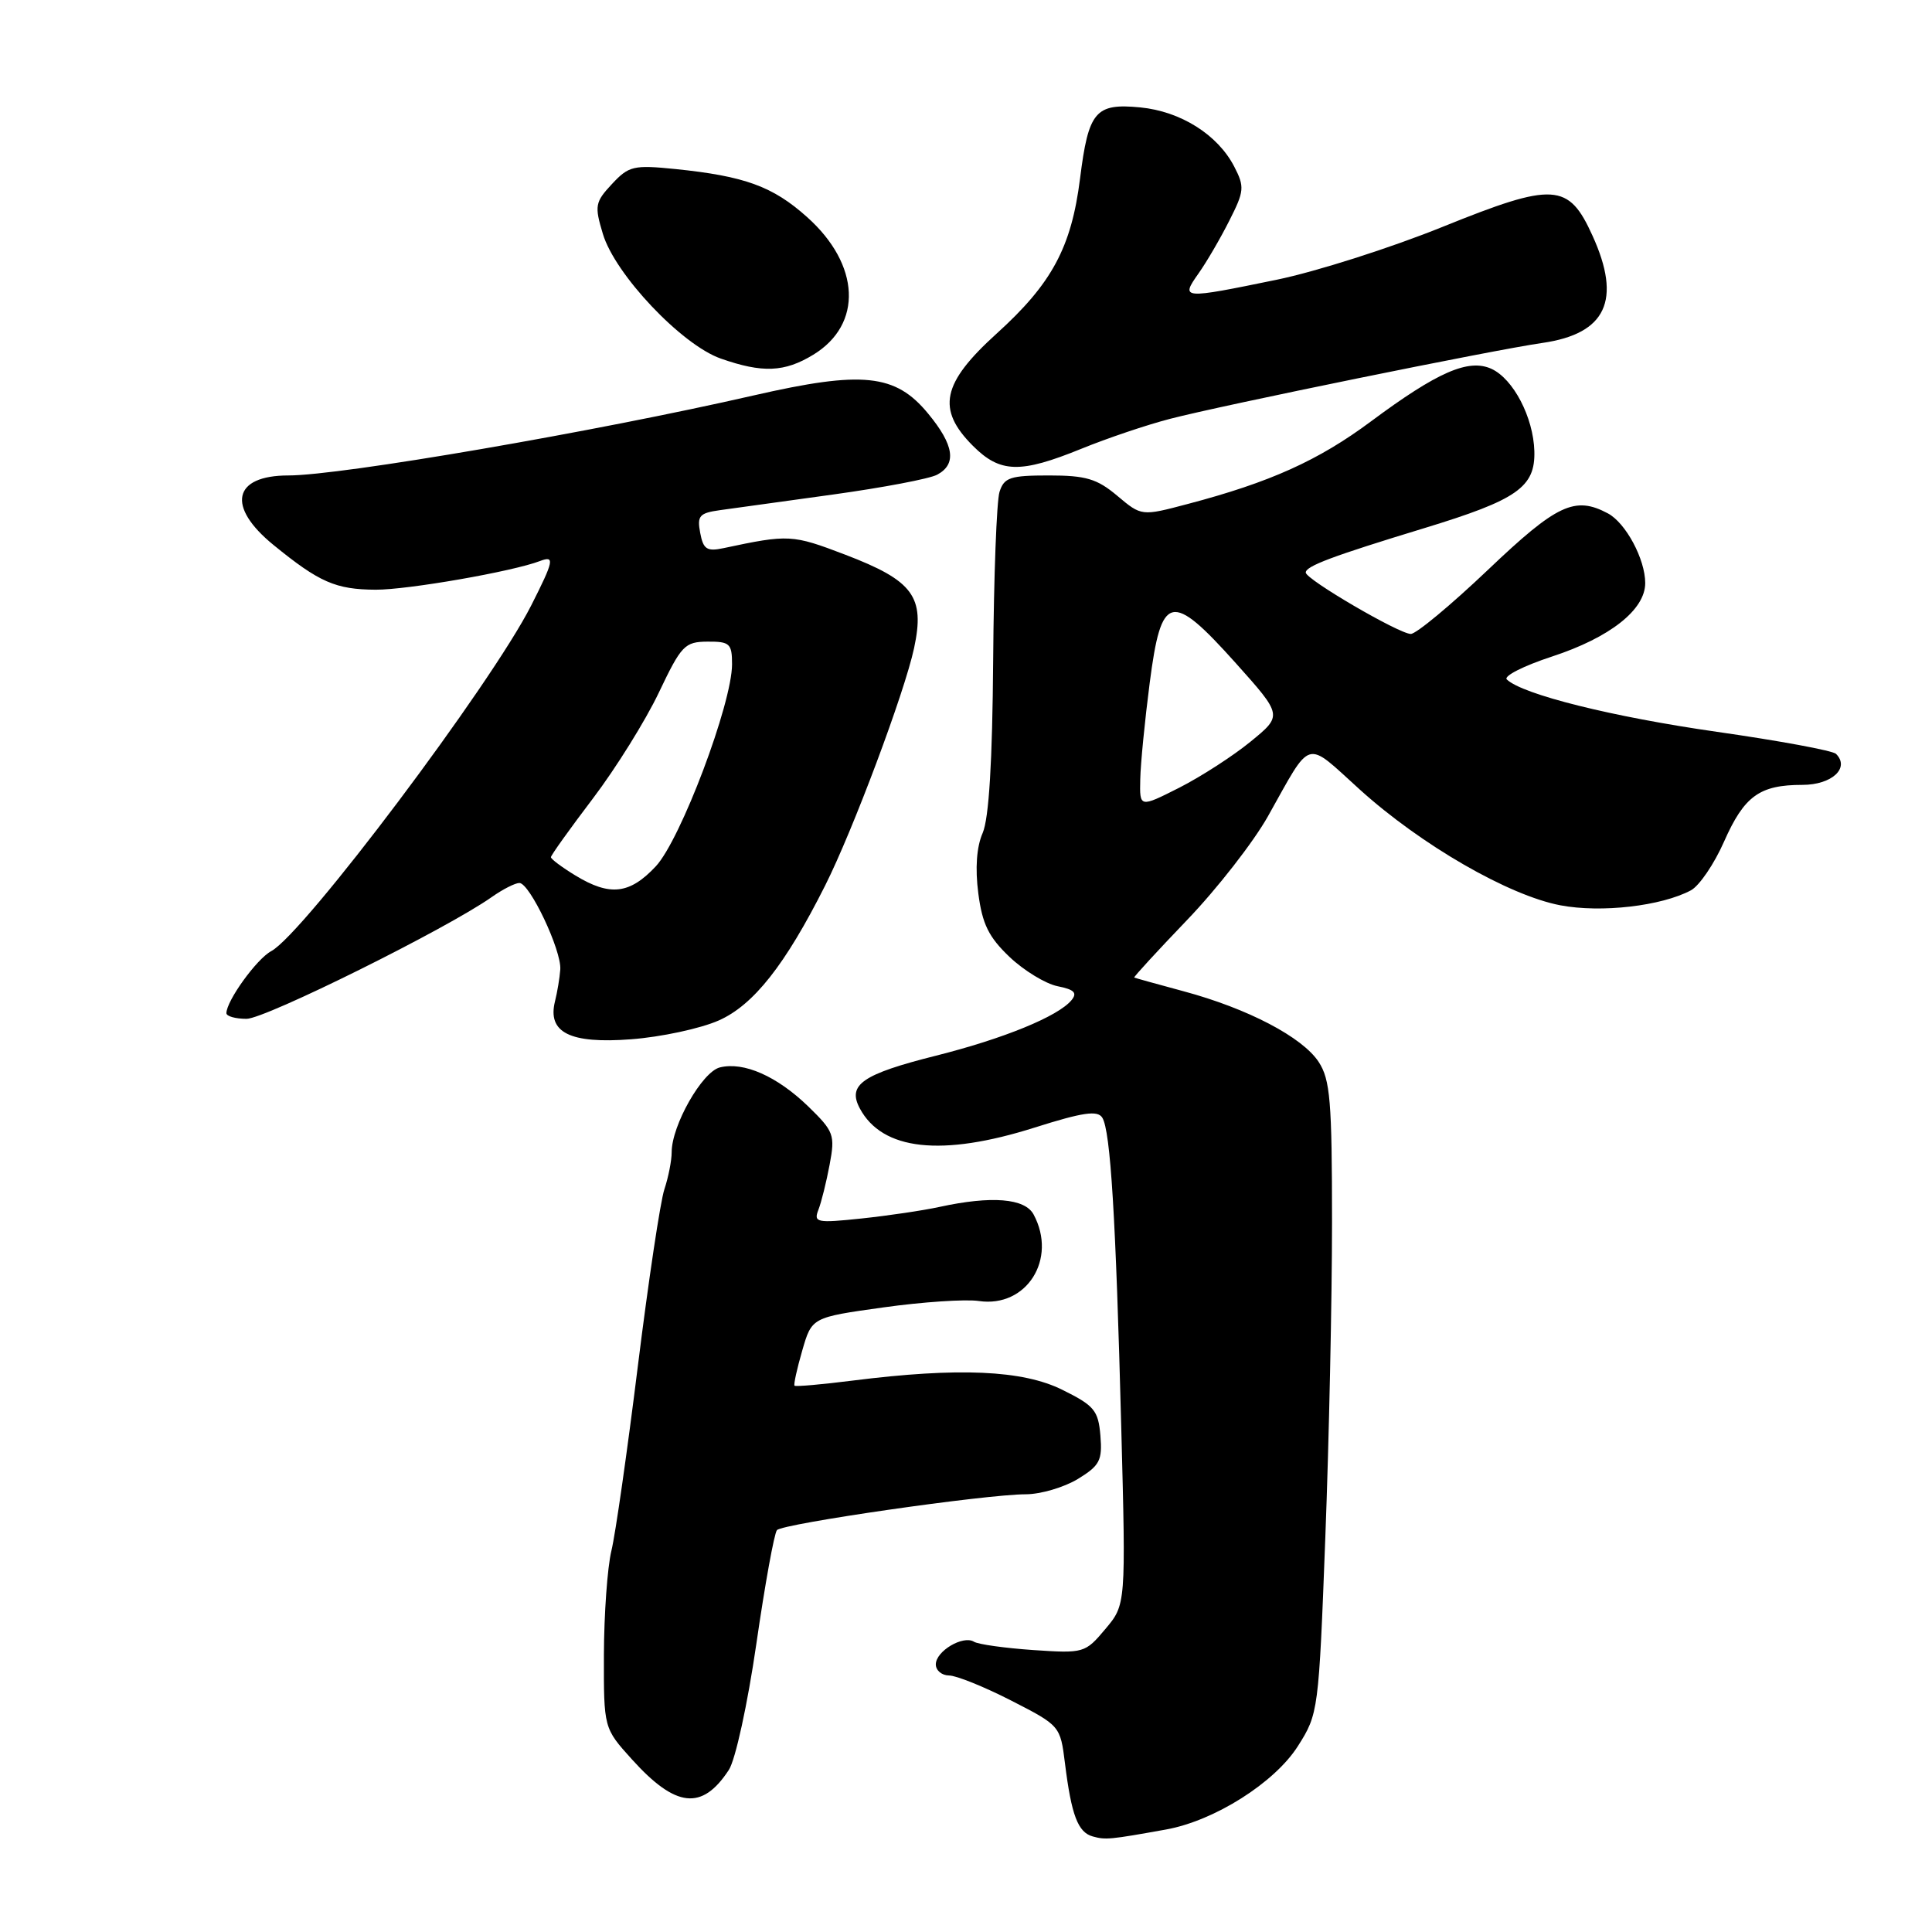 <?xml version="1.0" encoding="UTF-8" standalone="no"?>
<!DOCTYPE svg PUBLIC "-//W3C//DTD SVG 1.1//EN" "http://www.w3.org/Graphics/SVG/1.1/DTD/svg11.dtd" >
<svg xmlns="http://www.w3.org/2000/svg" xmlns:xlink="http://www.w3.org/1999/xlink" version="1.1" viewBox="0 0 256 256">
 <g >
 <path fill="currentColor"
d=" M 154.50 242.42 C 160.91 241.27 168.91 236.22 171.99 231.35 C 174.69 227.10 174.74 226.70 175.61 203.77 C 176.10 190.97 176.50 172.15 176.50 161.95 C 176.50 145.90 176.26 143.05 174.73 140.71 C 172.58 137.43 165.35 133.64 156.84 131.35 C 153.35 130.41 150.41 129.59 150.29 129.53 C 150.18 129.47 153.33 126.04 157.29 121.91 C 161.26 117.78 166.07 111.60 168.00 108.18 C 173.90 97.67 172.84 97.98 180.18 104.62 C 188.30 111.96 199.91 118.66 206.77 119.96 C 212.17 120.98 220.15 120.06 224.06 117.97 C 225.17 117.37 227.14 114.48 228.44 111.53 C 231.12 105.47 233.15 104.00 238.83 104.00 C 242.73 104.00 245.16 101.76 243.28 99.89 C 242.85 99.46 235.75 98.15 227.50 96.97 C 213.70 95.00 201.72 92.02 199.66 90.03 C 199.20 89.59 201.90 88.22 205.66 86.99 C 213.32 84.48 218.00 80.80 218.00 77.26 C 218.00 74.10 215.43 69.30 213.06 68.03 C 208.68 65.69 206.30 66.81 197.17 75.50 C 192.26 80.17 187.65 84.00 186.94 84.00 C 185.40 84.00 173.04 76.78 173.02 75.87 C 172.99 75.02 176.58 73.68 188.73 69.98 C 201.06 66.22 203.44 64.55 203.31 59.78 C 203.18 55.29 200.52 50.20 197.62 48.87 C 194.58 47.49 190.47 49.29 181.67 55.83 C 174.70 61.02 168.28 63.91 157.38 66.78 C 151.26 68.40 151.26 68.40 148.05 65.70 C 145.37 63.44 143.89 63.00 138.99 63.00 C 133.85 63.00 133.05 63.27 132.44 65.18 C 132.06 66.38 131.68 76.40 131.60 87.43 C 131.50 100.92 131.04 108.44 130.21 110.37 C 129.40 112.21 129.20 115.05 129.63 118.37 C 130.16 122.46 131.01 124.17 133.77 126.80 C 135.68 128.61 138.55 130.36 140.14 130.68 C 142.36 131.12 142.78 131.56 141.97 132.54 C 140.19 134.68 132.98 137.63 124.03 139.88 C 114.26 142.34 112.25 143.73 113.93 146.87 C 116.91 152.44 124.77 153.31 137.09 149.41 C 143.51 147.38 145.44 147.10 146.06 148.10 C 147.15 149.85 147.85 161.30 148.57 189.06 C 149.19 212.62 149.19 212.62 146.46 215.86 C 143.79 219.04 143.61 219.09 136.91 218.64 C 133.16 218.38 129.63 217.89 129.06 217.54 C 127.62 216.64 124.00 218.78 124.00 220.54 C 124.00 221.34 124.79 222.00 125.75 222.01 C 126.71 222.01 130.43 223.51 134.00 225.34 C 140.45 228.64 140.50 228.70 141.11 233.62 C 141.97 240.54 142.83 242.80 144.80 243.34 C 146.50 243.81 147.04 243.76 154.50 242.42 Z  M 96.57 234.53 C 97.45 233.20 99.06 225.80 100.22 217.82 C 101.36 209.94 102.59 203.16 102.95 202.75 C 103.70 201.89 130.64 198.00 135.94 198.00 C 137.90 197.99 140.99 197.08 142.81 195.98 C 145.73 194.19 146.08 193.52 145.81 190.23 C 145.53 186.89 145.00 186.25 140.77 184.16 C 135.51 181.54 126.99 181.17 113.02 182.93 C 108.90 183.45 105.42 183.76 105.28 183.61 C 105.14 183.47 105.60 181.38 106.30 178.96 C 107.57 174.56 107.57 174.56 117.04 173.24 C 122.24 172.51 127.94 172.13 129.70 172.39 C 136.02 173.32 140.13 166.84 136.96 160.93 C 135.81 158.78 131.40 158.42 124.50 159.92 C 122.30 160.40 117.63 161.09 114.12 161.46 C 108.22 162.08 107.79 161.99 108.44 160.31 C 108.83 159.32 109.50 156.62 109.93 154.32 C 110.67 150.38 110.50 149.92 107.11 146.62 C 102.96 142.60 98.55 140.65 95.38 141.44 C 93.03 142.03 89.00 149.13 89.00 152.67 C 89.00 153.79 88.56 156.01 88.03 157.60 C 87.50 159.20 85.92 169.72 84.52 181.00 C 83.12 192.28 81.55 203.30 81.01 205.50 C 80.48 207.70 80.04 213.89 80.02 219.25 C 80.00 228.99 80.00 228.99 83.72 233.11 C 89.54 239.56 93.03 239.94 96.57 234.53 Z  M 95.23 135.22 C 99.84 133.18 104.04 127.87 109.33 117.35 C 112.99 110.09 119.86 91.76 121.12 85.88 C 122.58 79.06 121.03 76.95 112.00 73.50 C 104.98 70.82 104.52 70.79 95.88 72.63 C 93.67 73.10 93.19 72.79 92.78 70.61 C 92.35 68.35 92.67 67.98 95.39 67.60 C 97.10 67.36 103.87 66.42 110.43 65.52 C 116.99 64.61 123.18 63.44 124.18 62.90 C 126.80 61.50 126.43 58.97 122.97 54.79 C 118.65 49.54 114.30 49.09 99.85 52.40 C 78.84 57.21 45.19 63.00 38.22 63.00 C 30.86 63.00 29.98 67.12 36.25 72.22 C 42.32 77.17 44.48 78.11 49.79 78.14 C 54.04 78.15 67.93 75.73 71.55 74.34 C 73.54 73.58 73.40 74.28 70.38 80.24 C 65.07 90.71 40.24 123.73 35.94 126.03 C 34.01 127.06 30.01 132.61 30.00 134.25 C 30.00 134.66 31.20 135.00 32.67 135.00 C 35.15 135.00 59.23 123.05 65.15 118.87 C 66.61 117.84 68.26 117.00 68.82 117.00 C 70.19 117.00 74.43 125.96 74.24 128.47 C 74.16 129.59 73.84 131.48 73.54 132.68 C 72.51 136.82 75.51 138.33 83.62 137.71 C 87.59 137.41 92.81 136.29 95.23 135.22 Z  M 143.27 59.47 C 146.70 58.07 152.00 56.28 155.07 55.49 C 162.04 53.68 197.82 46.38 204.38 45.44 C 212.83 44.22 214.90 39.78 211.02 31.24 C 207.84 24.22 205.91 24.10 191.20 30.04 C 184.29 32.84 174.39 35.99 169.20 37.06 C 156.60 39.65 156.41 39.64 158.80 36.25 C 159.87 34.74 161.71 31.59 162.89 29.24 C 164.88 25.32 164.93 24.76 163.54 22.07 C 161.35 17.84 156.44 14.75 151.08 14.23 C 145.14 13.66 144.23 14.74 143.11 23.67 C 141.96 32.79 139.38 37.58 132.04 44.22 C 124.80 50.78 124.07 54.23 128.92 59.08 C 132.53 62.69 135.18 62.76 143.27 59.47 Z  M 107.77 47.00 C 114.35 42.98 114.00 35.07 106.95 28.77 C 102.40 24.69 98.67 23.34 89.50 22.40 C 83.94 21.84 83.32 21.99 81.09 24.38 C 78.85 26.78 78.76 27.27 79.88 30.98 C 81.48 36.35 90.32 45.69 95.50 47.51 C 101.03 49.45 103.95 49.33 107.77 47.00 Z  M 151.09 103.27 C 151.13 101.20 151.70 95.45 152.34 90.50 C 153.88 78.60 155.17 78.30 163.74 87.86 C 169.95 94.80 169.95 94.80 165.72 98.26 C 163.40 100.16 159.14 102.91 156.25 104.38 C 151.00 107.03 151.00 107.03 151.09 103.27 Z  M 76.25 116.01 C 74.46 114.92 73.00 113.83 73.00 113.58 C 73.00 113.33 75.50 109.84 78.55 105.82 C 81.61 101.79 85.54 95.47 87.30 91.77 C 90.28 85.51 90.73 85.04 93.75 85.02 C 96.70 85.00 97.00 85.28 97.00 88.02 C 97.00 93.22 90.19 111.26 86.90 114.79 C 83.44 118.49 80.82 118.79 76.25 116.01 Z "/>
</g>
</svg>